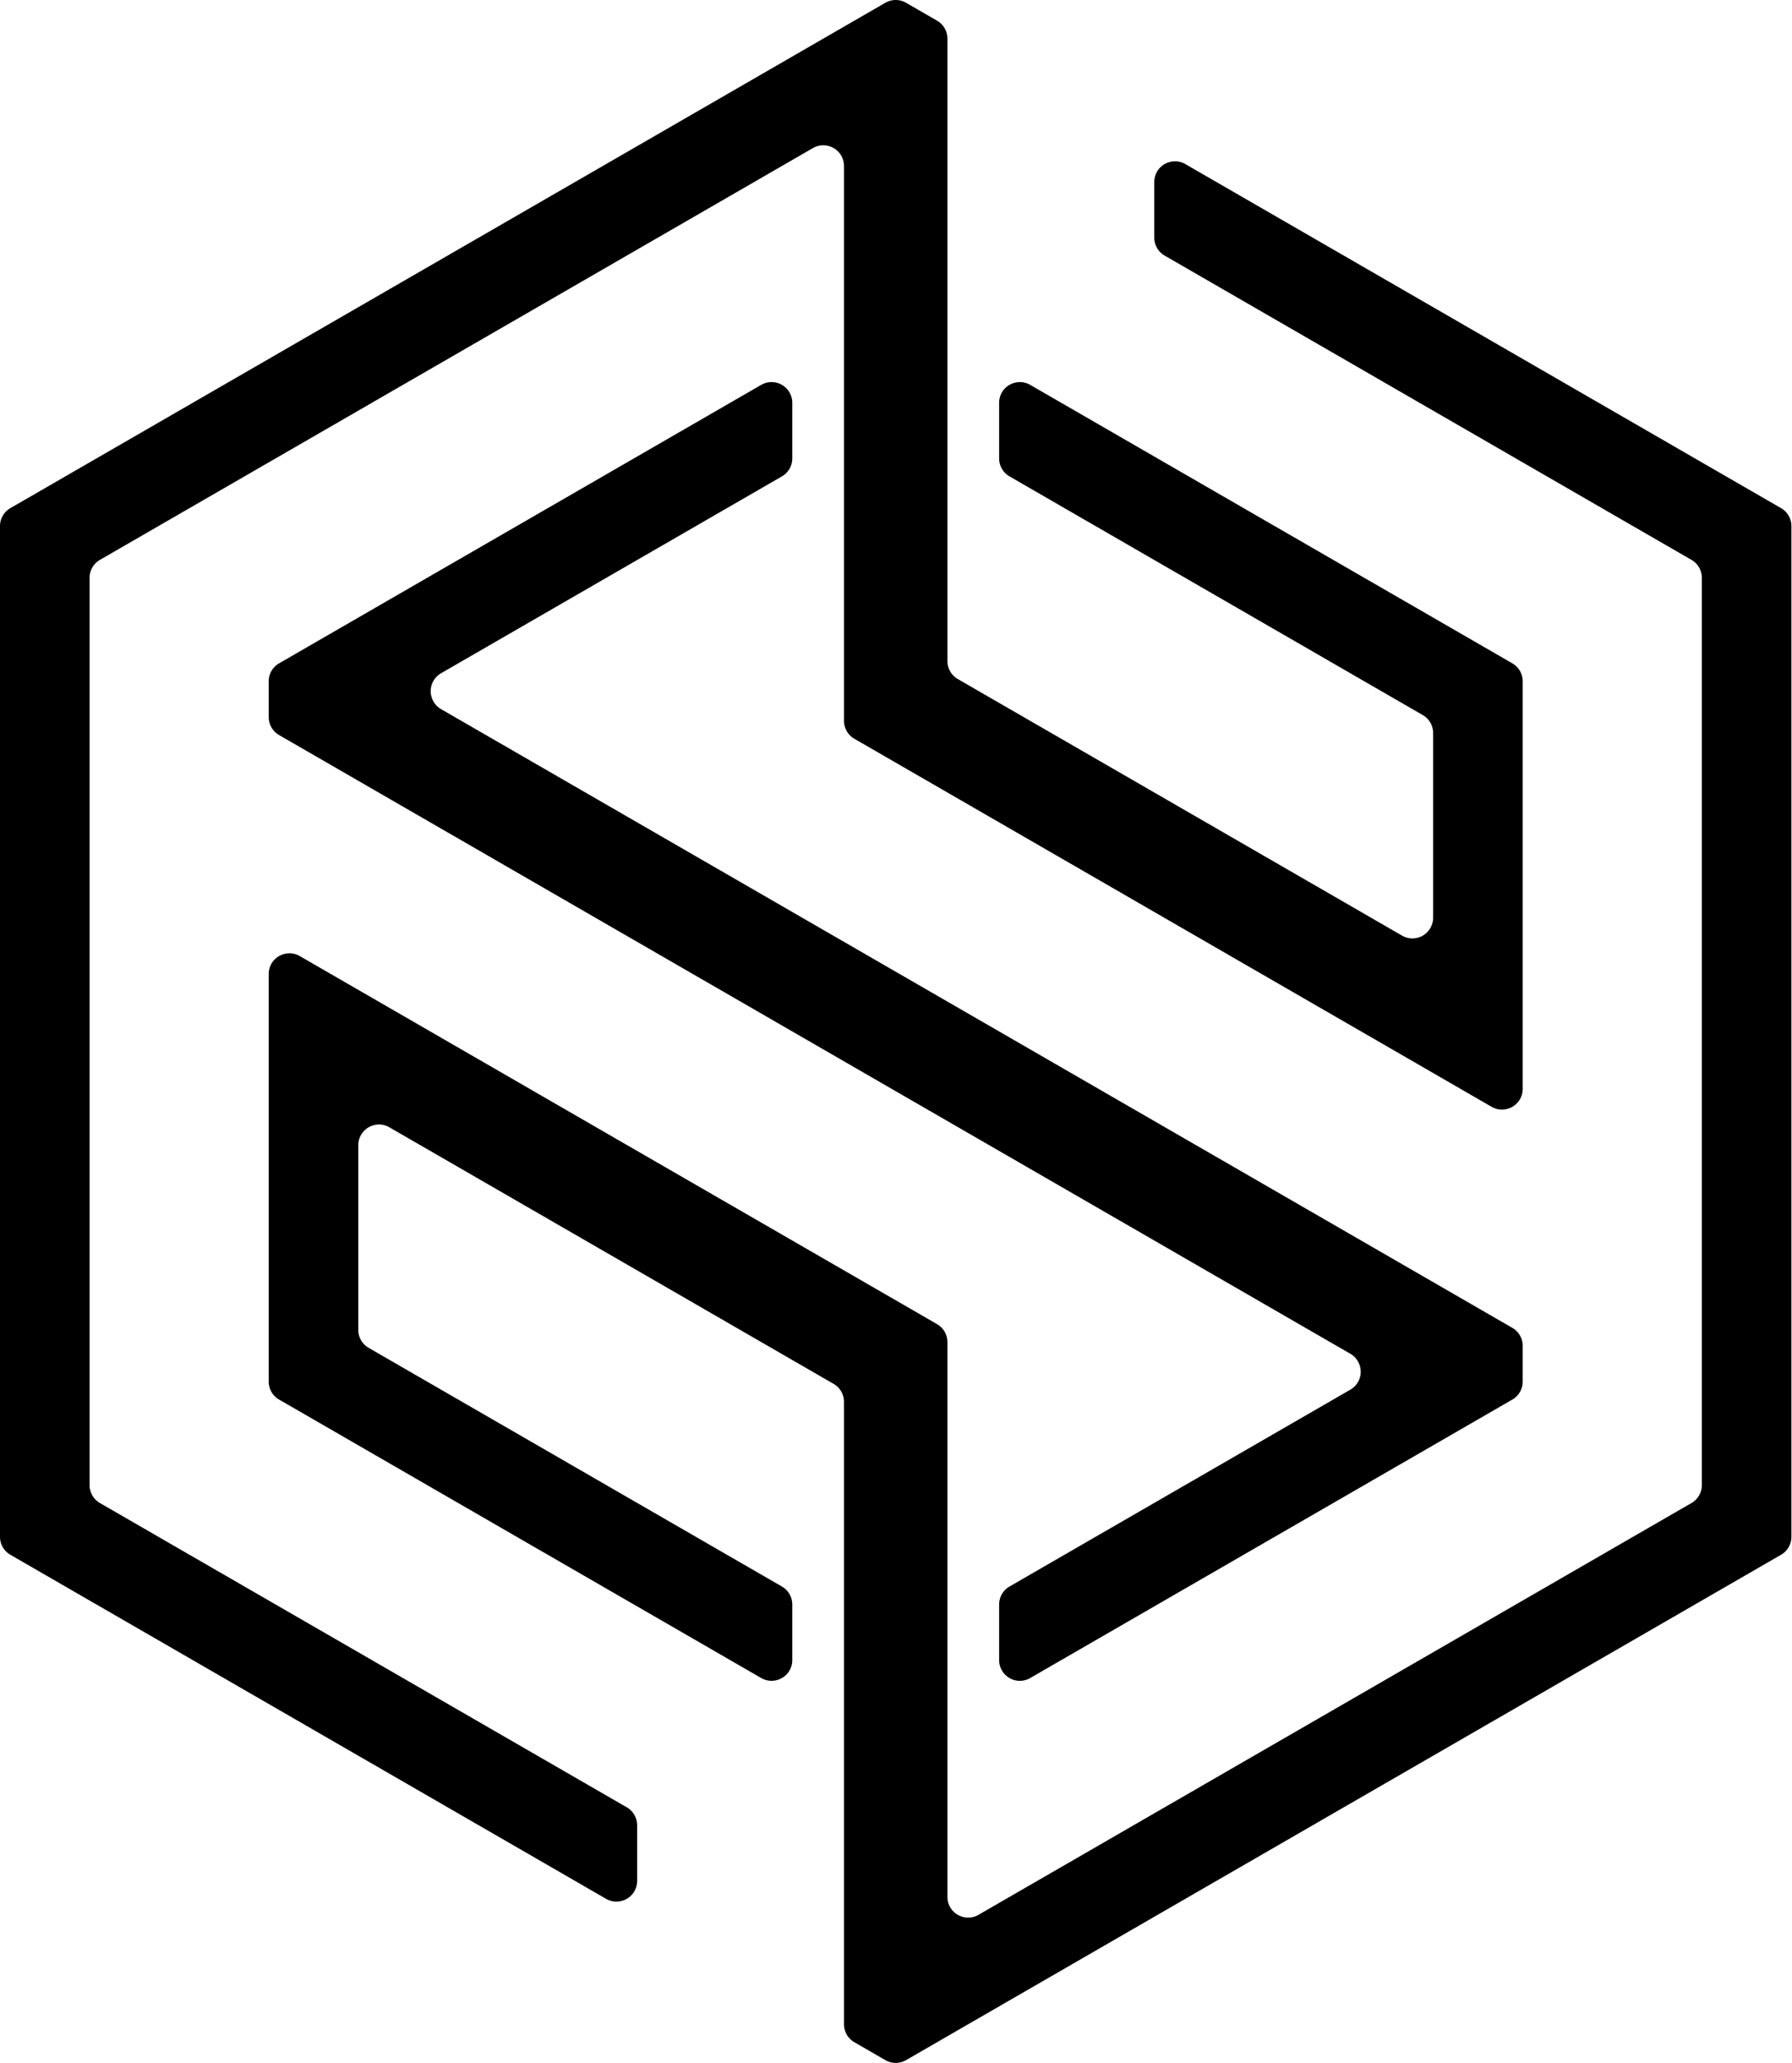 <svg xmlns="http://www.w3.org/2000/svg" viewBox="0 0 869 1000"><path d="m654.849 673.632-165.32 95.447a10.042 10.042 0 0 0-5.016 8.687v26.99c0 5.503 4.529 10.031 10.031 10.031 1.761 0 3.491-.464 5.016-1.344l233.833-135.004a10.04 10.04 0 0 0 5.016-8.687v-17.374c0-3.579-1.916-6.898-5.016-8.687L213.867 343.743c-4.765-2.752-6.423-8.938-3.671-13.703a10.038 10.038 0 0 1 3.671-3.672l165.32-95.447a10.042 10.042 0 0 0 5.016-8.687v-26.99c0-5.503-4.528-10.031-10.031-10.031-1.761 0-3.491.464-5.016 1.344L135.323 321.561a10.04 10.04 0 0 0-5.016 8.687v17.374c0 3.579 1.916 6.898 5.016 8.687l519.526 299.948c4.765 2.752 6.423 8.938 3.671 13.703a10.038 10.038 0 0 1-3.671 3.672Z M409.28 80.455v268.968c0 3.579 1.916 6.897 5.016 8.687l309.066 178.439c4.766 2.752 10.951 1.094 13.703-3.671a10.037 10.037 0 0 0 1.344-5.016V330.248a10.04 10.04 0 0 0-5.016-8.687L499.56 186.557c-4.766-2.752-10.951-1.094-13.703 3.672a10.03 10.03 0 0 0-1.344 5.015v26.99c0 3.579 1.916 6.897 5.016 8.687l200.428 115.717a10.042 10.042 0 0 1 5.016 8.687v89.545c0 5.503-4.528 10.031-10.031 10.031-1.761 0-3.491-.464-5.016-1.344L464.451 329.152a10.039 10.039 0 0 1-5.015-8.687V18.717c0-3.58-1.916-6.898-5.016-8.688l-15.046-8.687a10.045 10.045 0 0 0-10.031 0L5.016 246.328A10.04 10.04 0 0 0 0 255.015v489.97a10.04 10.04 0 0 0 5.016 8.687l288.907 166.801c4.766 2.752 10.951 1.094 13.703-3.671a10.037 10.037 0 0 0 1.344-5.016v-26.989c0-3.58-1.916-6.898-5.016-8.688L48.451 728.595a10.044 10.044 0 0 1-5.015-8.687V280.092c0-3.579 1.916-6.897 5.015-8.687L394.234 71.768c4.765-2.752 10.951-1.094 13.702 3.671a10.027 10.027 0 0 1 1.344 5.016Z M474.482 928.232c-4.765 2.752-10.951 1.094-13.702-3.671a10.027 10.027 0 0 1-1.344-5.016V650.577c0-3.579-1.916-6.897-5.016-8.687L145.354 463.451c-4.766-2.752-10.951-1.094-13.703 3.671a10.037 10.037 0 0 0-1.344 5.016v197.614a10.04 10.04 0 0 0 5.016 8.687l233.833 135.004c4.766 2.752 10.951 1.094 13.703-3.672a10.03 10.03 0 0 0 1.344-5.015v-26.99c0-3.579-1.916-6.897-5.016-8.687L178.759 653.362a10.042 10.042 0 0 1-5.016-8.687V555.13c0-5.503 4.528-10.031 10.031-10.031 1.761 0 3.491.464 5.016 1.344l215.475 124.405a10.039 10.039 0 0 1 5.015 8.687v301.748c0 3.58 1.916 6.898 5.016 8.688l15.047 8.687a10.045 10.045 0 0 0 10.031 0l424.327-244.986a10.041 10.041 0 0 0 5.015-8.687v-489.97c0-3.58-1.916-6.898-5.015-8.687L574.793 79.527c-4.766-2.752-10.951-1.094-13.703 3.671a10.037 10.037 0 0 0-1.344 5.016v26.989c0 3.58 1.916 6.898 5.016 8.688l255.503 147.514a10.041 10.041 0 0 1 5.015 8.687v439.816c0 3.579-1.915 6.897-5.015 8.687L474.482 928.232Z"/></svg>